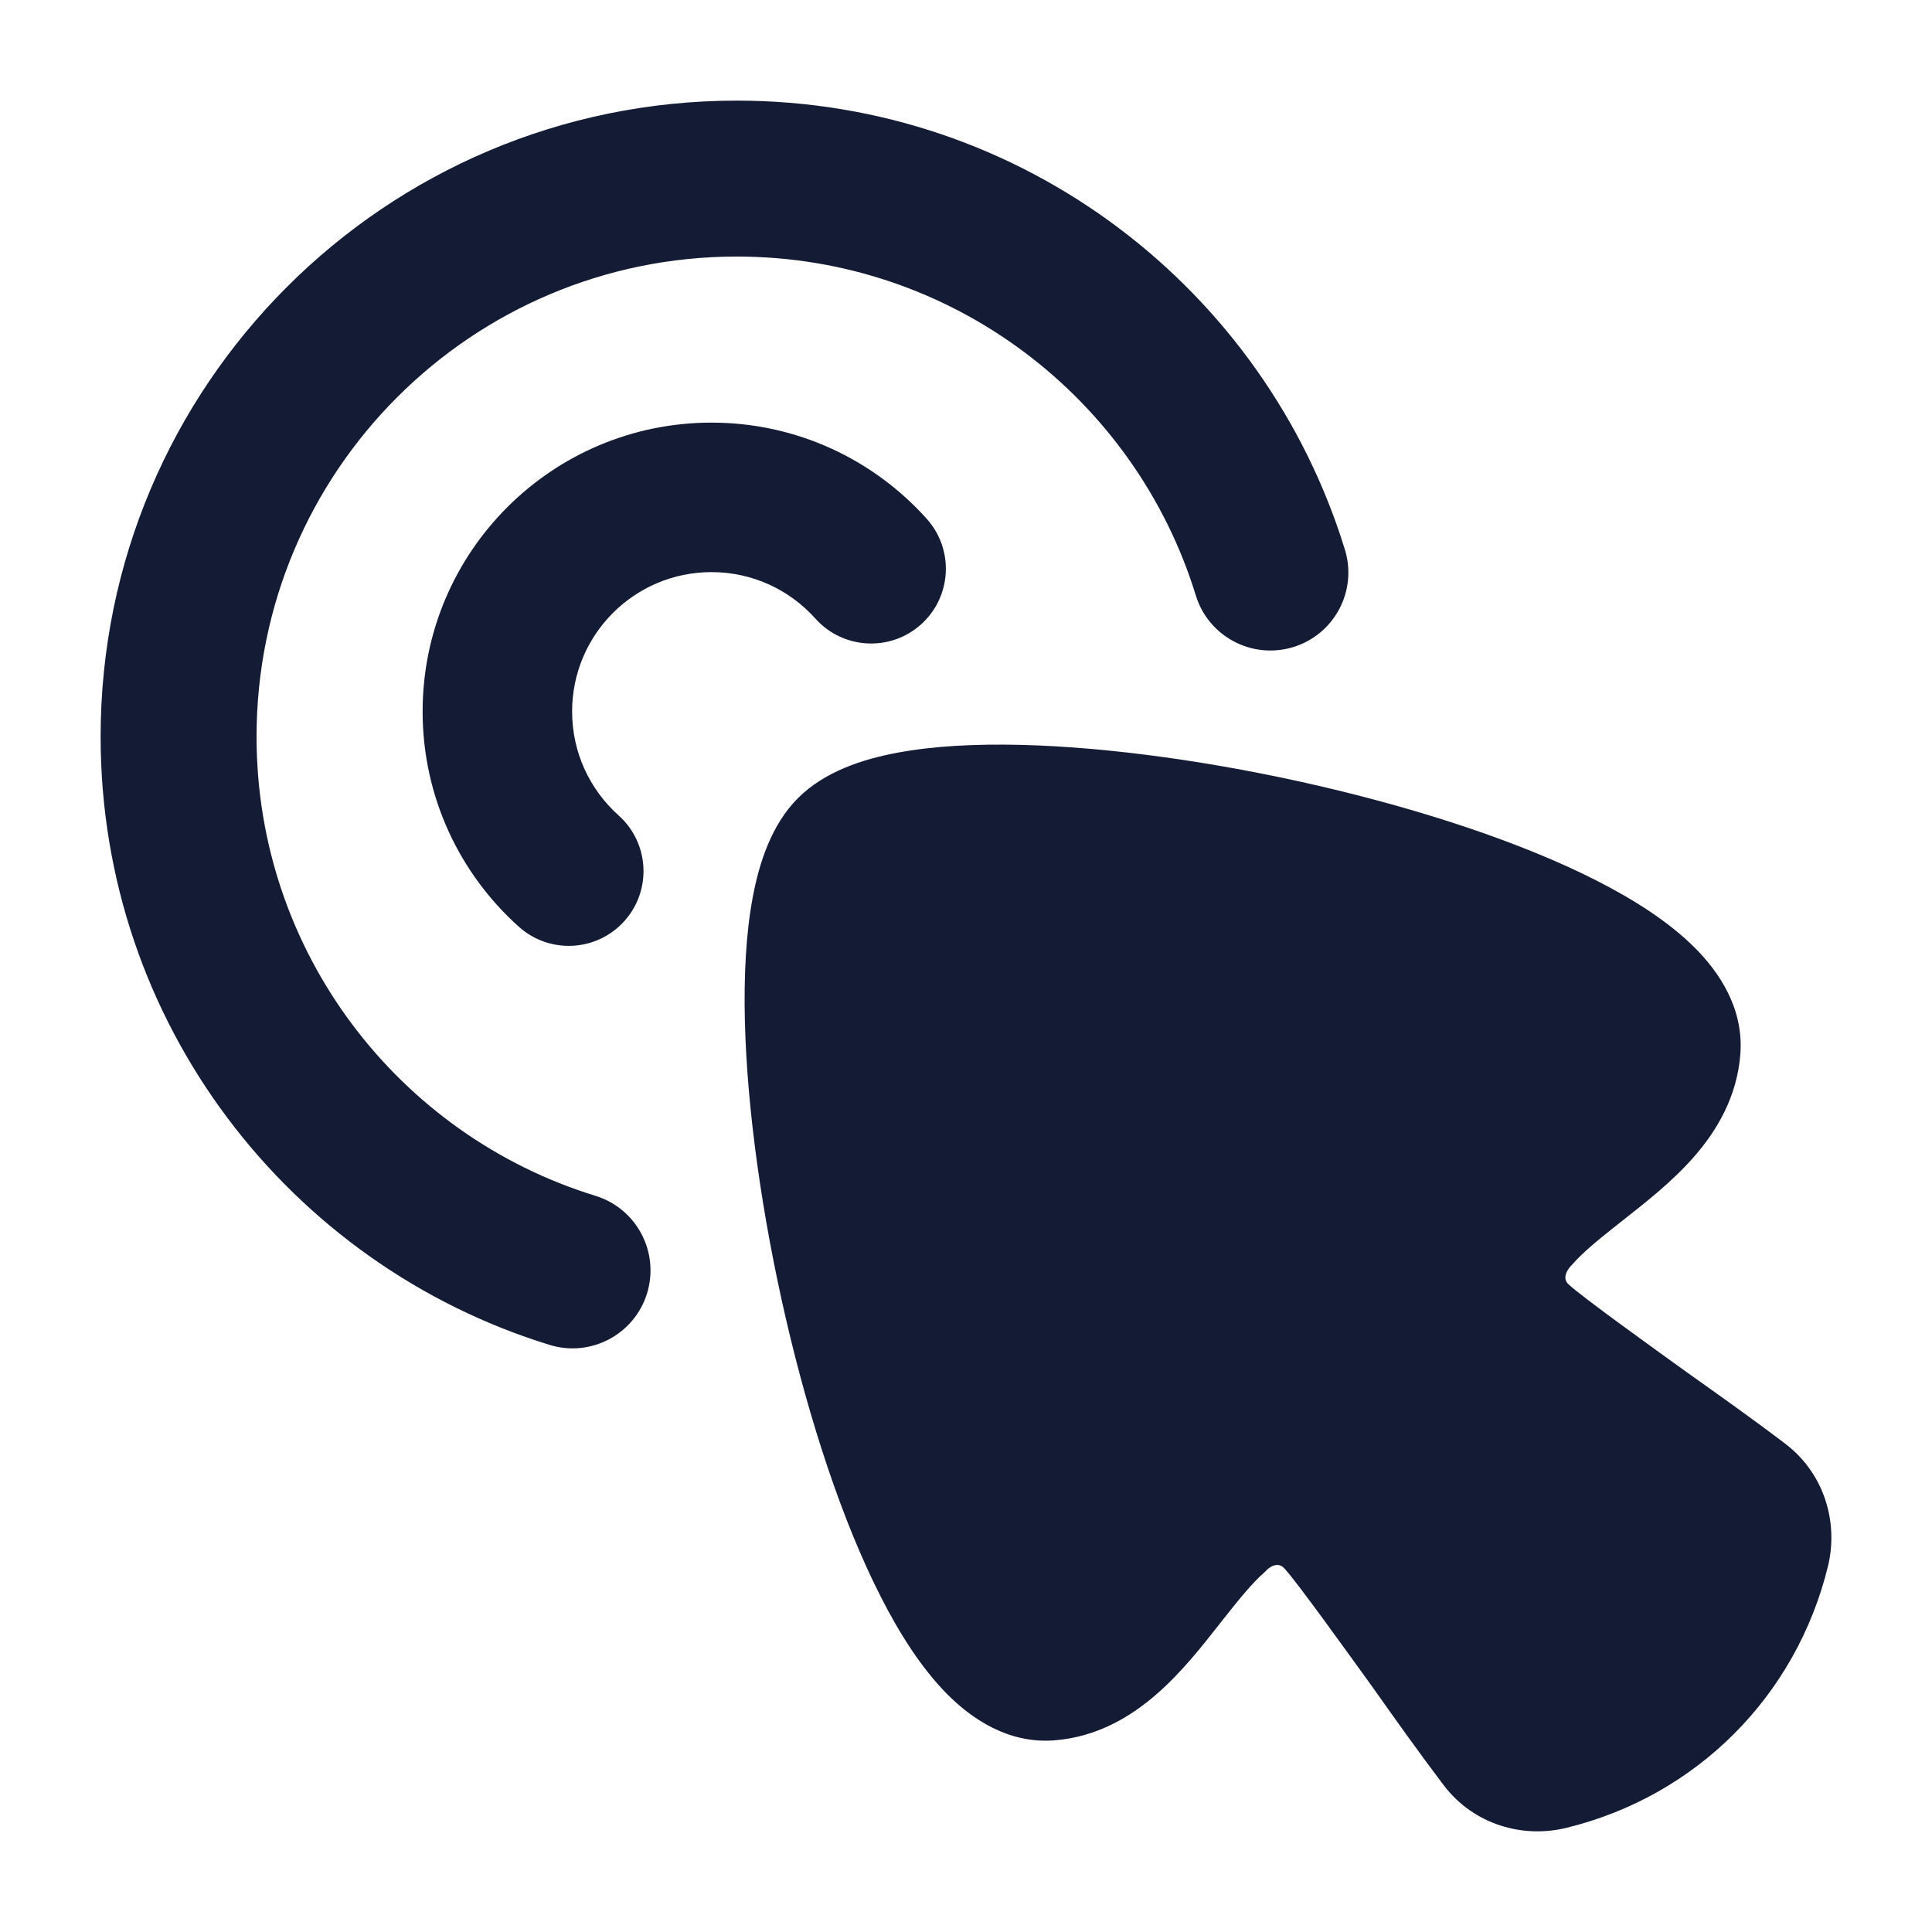 <svg width="24" height="24" viewBox="0 0 24 24" fill="none" xmlns="http://www.w3.org/2000/svg">
<path d="M21.047 11.767C21.359 12.077 21.659 12.525 21.62 13.085L21.62 13.087C21.58 13.631 21.32 14.055 21.04 14.374C20.774 14.677 20.445 14.935 20.183 15.141C19.891 15.371 19.666 15.55 19.526 15.714C19.474 15.763 19.395 15.882 19.491 15.96C19.667 16.121 20.518 16.732 20.959 17.05L20.959 17.05C21.363 17.337 21.778 17.631 22.175 17.933C22.665 18.304 22.84 18.914 22.707 19.459C22.313 21.068 21.076 22.311 19.459 22.706C18.914 22.84 18.304 22.665 17.933 22.175C17.632 21.778 17.337 21.363 17.051 20.959L17.051 20.959C16.732 20.517 16.121 19.666 15.961 19.49C15.876 19.386 15.761 19.47 15.715 19.525C15.551 19.666 15.372 19.891 15.142 20.183C14.937 20.445 14.678 20.774 14.375 21.039C14.056 21.319 13.633 21.58 13.088 21.62L13.086 21.62C12.526 21.659 12.078 21.358 11.768 21.047C11.45 20.727 11.175 20.296 10.938 19.829C10.46 18.889 10.055 17.644 9.763 16.383C9.47 15.118 9.28 13.792 9.253 12.678C9.24 12.123 9.266 11.596 9.351 11.146C9.43 10.722 9.582 10.245 9.913 9.914C10.245 9.582 10.722 9.43 11.145 9.351C11.596 9.266 12.122 9.24 12.678 9.253C13.791 9.28 15.117 9.469 16.382 9.762C17.643 10.054 18.889 10.459 19.829 10.937C20.296 11.174 20.727 11.449 21.047 11.767Z" fill="#141B34"/>
<path fill-rule="evenodd" clip-rule="evenodd" d="M9.152 3.187C5.858 3.187 3.187 5.858 3.187 9.152C3.187 11.834 4.958 14.105 7.397 14.855C7.908 15.012 8.195 15.554 8.038 16.066C7.881 16.577 7.339 16.864 6.828 16.707C3.599 15.714 1.25 12.709 1.25 9.152C1.25 4.788 4.788 1.25 9.152 1.25C12.709 1.25 15.714 3.599 16.707 6.828C16.864 7.339 16.577 7.881 16.066 8.038C15.554 8.195 15.012 7.908 14.855 7.397C14.105 4.958 11.834 3.187 9.152 3.187Z" fill="#141B34"/>
<path fill-rule="evenodd" clip-rule="evenodd" d="M8.839 7.107C7.882 7.107 7.107 7.882 7.107 8.839C7.107 9.351 7.329 9.811 7.685 10.13C8.067 10.472 8.099 11.059 7.757 11.441C7.415 11.823 6.828 11.855 6.446 11.513C5.713 10.857 5.25 9.902 5.25 8.839C5.25 6.857 6.857 5.25 8.839 5.25C9.902 5.25 10.857 5.713 11.513 6.446C11.855 6.828 11.823 7.415 11.441 7.757C11.059 8.099 10.472 8.067 10.13 7.685C9.811 7.329 9.351 7.107 8.839 7.107Z" fill="#141B34"/>
</svg>

